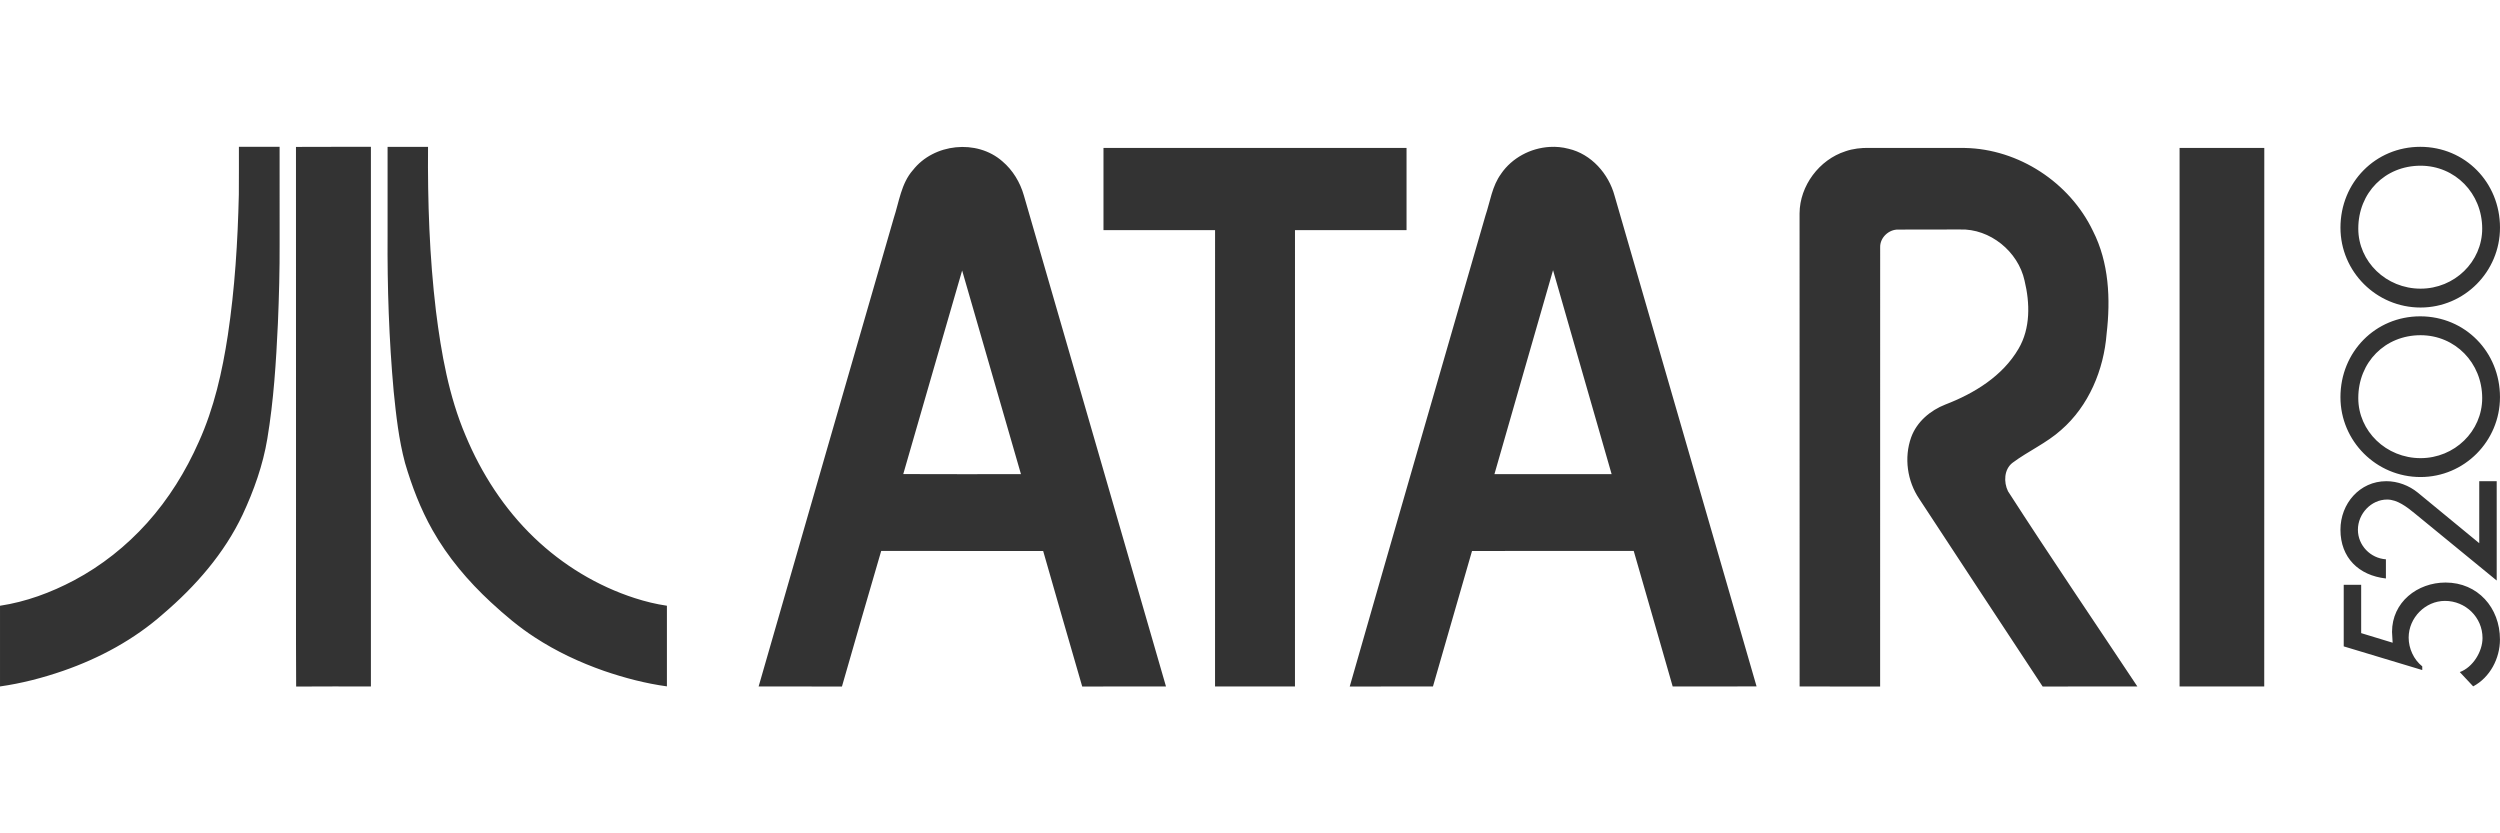 <?xml version="1.0" encoding="UTF-8" standalone="no"?>
<!-- Created with Inkscape (http://www.inkscape.org/) -->

<svg
   width="1500"
   height="500"
   viewBox="0 0 396.875 132.292"
   version="1.1"
   id="svg5"
   inkscape:version="1.2.2 (732a01da63, 2022-12-09)"
   xml:space="preserve"
   sodipodi:docname="atari5200.svg"
   xmlns:inkscape="http://www.inkscape.org/namespaces/inkscape"
   xmlns:sodipodi="http://sodipodi.sourceforge.net/DTD/sodipodi-0.dtd"
   xmlns="http://www.w3.org/2000/svg"
   xmlns:svg="http://www.w3.org/2000/svg"><rect x="0" y="0" width="396.875" height="132.292" fill="#333333" stroke="none"/><sodipodi:namedview
     id="namedview7"
     pagecolor="#000000"
     bordercolor="#111111"
     borderopacity="1"
     inkscape:showpageshadow="0"
     inkscape:pageopacity="0"
     inkscape:pagecheckerboard="1"
     inkscape:deskcolor="#d1d1d1"
     inkscape:document-units="mm"
     showgrid="false"
     inkscape:zoom="0.62760417"
     inkscape:cx="945.65975"
     inkscape:cy="576.79668"
     inkscape:window-width="1920"
     inkscape:window-height="1009"
     inkscape:window-x="-8"
     inkscape:window-y="-8"
     inkscape:window-maximized="1"
     inkscape:current-layer="layer1" /><defs
     id="defs2"><rect
       x="885.429"
       y="125.593"
       width="1014.162"
       height="408.177"
       id="rect334" /><rect
       x="863.451"
       y="210.368"
       width="850.891"
       height="436.435"
       id="rect4589" /><rect
       x="885.429"
       y="125.593"
       width="1014.162"
       height="408.177"
       id="rect334-8" /><path
       id="SVGID_5_"
       d="M 943.9,810.2 C 891,754.5 864.2,690.4 864.2,619.6 c 0,-71.2 25.7,-134.6 76.3,-188.3 15.6,-16.6 32.4,-30.6 50.3,-42.2 -19.3,-25 -96.1,-114 -210.9,-114 -109.3,0 -137.5,65.4 -213.3,65.4 -83.5,0 -111.2,-72.4 -219.6,-72.4 0,0 -321.9,9.6 -321.9,400.2 0,140.9 123.1,551.6 306.2,551.6 91.6,0 80.6,-56.3 200.1,-56.3 118.9,0 98.6,47.6 210.5,47.6 115.7,0 266.3,-159.8 280.2,-341.7 -27.9,-14.1 -54.1,-33.9 -78.2,-59.3 z" /><linearGradient
       id="linearGradient4146"><stop
         id="stop4148"
         offset="0"
         style="stop-color:#ffba00;stop-opacity:1;" /><stop
         id="stop4150"
         offset="1"
         style="stop-color:#ff7f02;stop-opacity:1;" /></linearGradient><linearGradient
       id="linearGradient4520"><stop
         id="stop4522"
         offset="0"
         style="stop-color:#794d3b;stop-opacity:1;" /><stop
         id="stop4524"
         offset="1"
         style="stop-color:#5e3c2e;stop-opacity:1;" /></linearGradient><linearGradient
       id="linearGradient4214"><stop
         id="stop4216"
         offset="0"
         style="stop-color:#e5dfdd;stop-opacity:1;" /><stop
         id="stop4218"
         offset="1"
         style="stop-color:#ffffff;stop-opacity:1;" /></linearGradient></defs><g
     inkscape:label="Layer 1"
     inkscape:groupmode="layer"
     id="layer1"><path
       id="rect231"
       style="display:inline;fill:#ffffff;stroke-width:0.8;stroke-linecap:square;paint-order:fill markers stroke"
       d="M -55.562,-76.729 V 209.021 h 508 V -76.729 Z m 99.948,100.032 c 0.009,5.091 -2.05e-4,10.182 0.003,15.277 0.022,4.25 -0.097,8.499 -0.272,12.743 -0.288,6.13 -0.67,12.273 -1.681,18.333 -0.694,4.177 -2.132,8.207 -3.914,12.033 -2.91,6.165 -7.481,11.381 -12.62,15.768 -4.597,4.067 -10.085,7.027 -15.856,9.031 -3.265,1.129 -6.624,2.002 -10.045,2.487 0.003,-4.269 0.003,-8.542 0,-12.811 4.118,-0.621 8.077,-2.089 11.755,-4.033 4.363,-2.319 8.291,-5.437 11.597,-9.115 3.414,-3.796 6.135,-8.19 8.201,-12.86 2.432,-5.366 3.733,-11.162 4.618,-16.966 1.109,-7.378 1.571,-14.841 1.743,-22.297 0.025,-2.527 0.004,-5.054 0.011,-7.58 v -0.005 c 2.153,-0.007 4.307,1.5e-4 6.461,-0.005 z m 339.832,0.005 c 7.098,0 12.657,5.637 12.657,12.832 0,6.993 -5.658,12.68 -12.614,12.68 -7.01,0 -12.713,-5.687 -12.713,-12.68 0,-7.195 5.572,-12.832 12.671,-12.832 z m -325.337,5.2e-4 c 10e-4,28.558 10e-4,57.113 0,85.667 -3.956,0.006 -7.913,-0.021 -11.868,0.015 -0.051,-9.104 -0.007,-18.212 -0.021,-27.317 -0.006,-19.452 0.007,-38.899 -0.007,-58.351 3.964,-0.027 7.93,-0.004 11.896,-0.014 z m 2.645,0.002 v 0.005 c 2.138,-0.002 4.276,-0.006 6.424,-0.005 -0.07,8.706 0.225,17.429 1.258,26.077 0.845,6.721 2.036,13.488 4.698,19.748 2.523,6.056 6.162,11.685 10.902,16.222 4.526,4.339 10.012,7.675 15.972,9.595 1.663,0.535 3.363,0.955 5.092,1.207 -0.002,4.268 -0.004,8.535 0,12.802 -3.397,-0.463 -6.727,-1.342 -9.968,-2.45 -3.86,-1.35 -7.594,-3.098 -11.023,-5.342 -2.504,-1.618 -4.78,-3.555 -6.967,-5.575 -3.604,-3.341 -6.831,-7.141 -9.254,-11.44 -1.896,-3.349 -3.278,-6.968 -4.361,-10.659 -0.992,-3.71 -1.416,-7.542 -1.801,-11.354 -0.745,-8.24 -1.023,-16.521 -0.97,-24.793 0,-4.677 -10e-4,-9.357 0,-14.034 -0.004,10e-6 -0.008,0 -0.012,0 z m 184.48,0.015 c 1.008,-0.06 2.024,0.033 3.007,0.294 3.6,0.833 6.354,3.951 7.304,7.462 7.504,25.963 15.035,51.918 22.539,77.884 -4.44,0.035 -8.877,-2.3e-4 -13.315,0.017 -2.064,-7.169 -4.105,-14.347 -6.186,-21.518 -8.558,0.005 -17.114,-0.015 -25.671,0.007 -2.046,7.175 -4.156,14.333 -6.201,21.509 -4.405,0.005 -8.806,-0.004 -13.212,0.005 7.132,-24.923 14.348,-49.823 21.538,-74.731 0.763,-2.253 1.057,-4.733 2.506,-6.677 l -0.011,0.005 c 1.732,-2.526 4.678,-4.077 7.701,-4.256 z m -94.265,0.058 c 2.632,-0.267 5.357,0.443 7.386,2.227 1.66,1.404 2.822,3.343 3.416,5.429 7.512,25.982 15.057,51.952 22.558,77.939 -4.432,0.005 -8.868,-0.008 -13.3,0.005 -2.092,-7.164 -4.133,-14.34 -6.198,-21.511 -8.572,-0.017 -17.14,-0.004 -25.713,-0.009 -2.099,7.167 -4.171,14.342 -6.231,21.522 -4.409,-0.015 -8.818,-0.003 -13.228,-0.007 7.136,-24.786 14.281,-49.571 21.452,-74.35 0.854,-2.594 1.176,-5.492 3.031,-7.61 l 0.003,0.003 c 1.654,-2.127 4.191,-3.371 6.823,-3.639 z m 145.016,0.098 c 5.056,0.018 10.114,0.005 15.169,0.008 8.516,0.158 16.642,5.468 20.328,13.173 2.551,5.003 2.814,10.822 2.172,16.31 -0.445,5.746 -2.842,11.491 -7.235,15.3 -2.32,2.078 -5.211,3.339 -7.695,5.19 -1.365,1.043 -1.433,3.072 -0.727,4.523 6.71,10.415 13.686,20.667 20.538,30.992 -5.011,0.009 -10.022,-0.011 -15.034,0.009 -6.558,-9.904 -13.051,-19.859 -19.584,-29.778 -1.921,-2.823 -2.443,-6.562 -1.292,-9.783 0.897,-2.472 3.045,-4.279 5.438,-5.212 4.567,-1.753 9.072,-4.504 11.601,-8.838 1.925,-3.256 1.825,-7.274 0.96,-10.838 -1.016,-4.626 -5.499,-8.266 -10.239,-8.107 -3.278,0.022 -6.551,-0.014 -9.824,0.015 -1.482,-0.035 -2.875,1.261 -2.857,2.769 -0.016,23.256 0.008,46.514 -0.006,69.77 -4.262,-0.009 -8.519,0 -12.781,-0.005 -0.008,-25.037 0.009,-50.074 -0.008,-75.11 0.028,-4.385 3.129,-8.514 7.266,-9.846 l 0.004,-0.004 c 1.218,-0.424 2.518,-0.568 3.805,-0.538 z m -121.577,0.004 5.2e-4,0.004 h 48.108 v 13.042 c -5.906,0.005 -11.807,-0.007 -17.71,0.005 0,24.147 0.005,48.296 -0.003,72.443 h -12.688 c 0,-24.146 -0.003,-48.294 0.004,-72.443 -5.905,-0.011 -11.807,1e-5 -17.713,-0.005 0,-4.351 -0.007,-8.696 0,-13.046 z m 170.828,0.004 h 13.449 c -0.004,28.499 0.008,56.993 -0.009,85.49 -4.477,-0.013 -8.958,3.7e-4 -13.44,-0.004 V 23.49 Z m 38.256,2.818 c -5.636,0 -9.892,4.294 -9.885,9.99 0,5.253 4.436,9.528 9.887,9.528 5.396,0 9.784,-4.275 9.784,-9.528 0,-5.603 -4.298,-9.99 -9.784,-9.99 z m -137.717,16.583 c -3.094,10.794 -6.224,21.578 -9.304,32.378 6.203,0.009 12.401,0.004 18.604,0.004 -3.087,-10.799 -6.224,-21.583 -9.3,-32.381 z m -93.807,0.054 c -3.143,10.763 -6.222,21.546 -9.347,32.315 6.23,0.031 12.458,0.011 18.685,0.011 -3.115,-10.775 -6.216,-21.551 -9.338,-32.326 z m 231.47,7.273 c 7.102,0 12.664,5.636 12.664,12.832 0,6.993 -5.658,12.68 -12.614,12.68 -7.01,0 -12.713,-5.687 -12.713,-12.68 0,-7.196 5.561,-12.832 12.663,-12.832 z m 0.054,2.998 c -5.636,0 -9.892,4.295 -9.885,9.989 0,5.253 4.436,9.527 9.887,9.527 5.396,0 9.784,-4.274 9.784,-9.527 0,-5.603 -4.298,-9.989 -9.784,-9.989 z m -5.435,23.174 c 1.803,0 3.606,0.681 4.993,1.811 l 9.759,8.032 v -9.843 h 0.007 2.764 v 15.77 l -13.047,-10.688 c -1.222,-1.003 -2.737,-2.168 -4.348,-2.168 -2.545,0 -4.637,2.267 -4.637,4.791 0,2.495 1.997,4.534 4.445,4.696 v 3.044 c -4.316,-0.485 -7.217,-3.303 -7.217,-7.74 0,-4.145 3.06,-7.705 7.281,-7.705 z m 9.407,16.089 c 5.123,0 8.633,4.015 8.633,9.035 0,3.013 -1.577,6.026 -4.251,7.449 l -2.126,-2.269 c 2.061,-0.744 3.608,-3.237 3.608,-5.406 0,-3.302 -2.705,-5.894 -5.96,-5.894 -3.125,0 -5.766,2.685 -5.766,5.827 0,1.716 0.805,3.498 2.159,4.566 v 0.584 l -12.467,-3.757 v -9.77 h 2.77 v 7.675 h 0.007 l -0.005,-0.008 4.993,1.521 -0.097,-1.716 c 0,-4.727 4.027,-7.837 8.503,-7.837 z" /><g
       transform="matrix(0.116,0,0,0.117,55.563,100.032)"
       id="g4211" /></g><style
     type="text/css"
     id="style2">
	.st0{fill:#C70A11;}
	.st1{fill:#2FBB37;}
	.st2{fill:#1E35A0;}
	.st3{fill:#FFFFFF;}
</style></svg>
